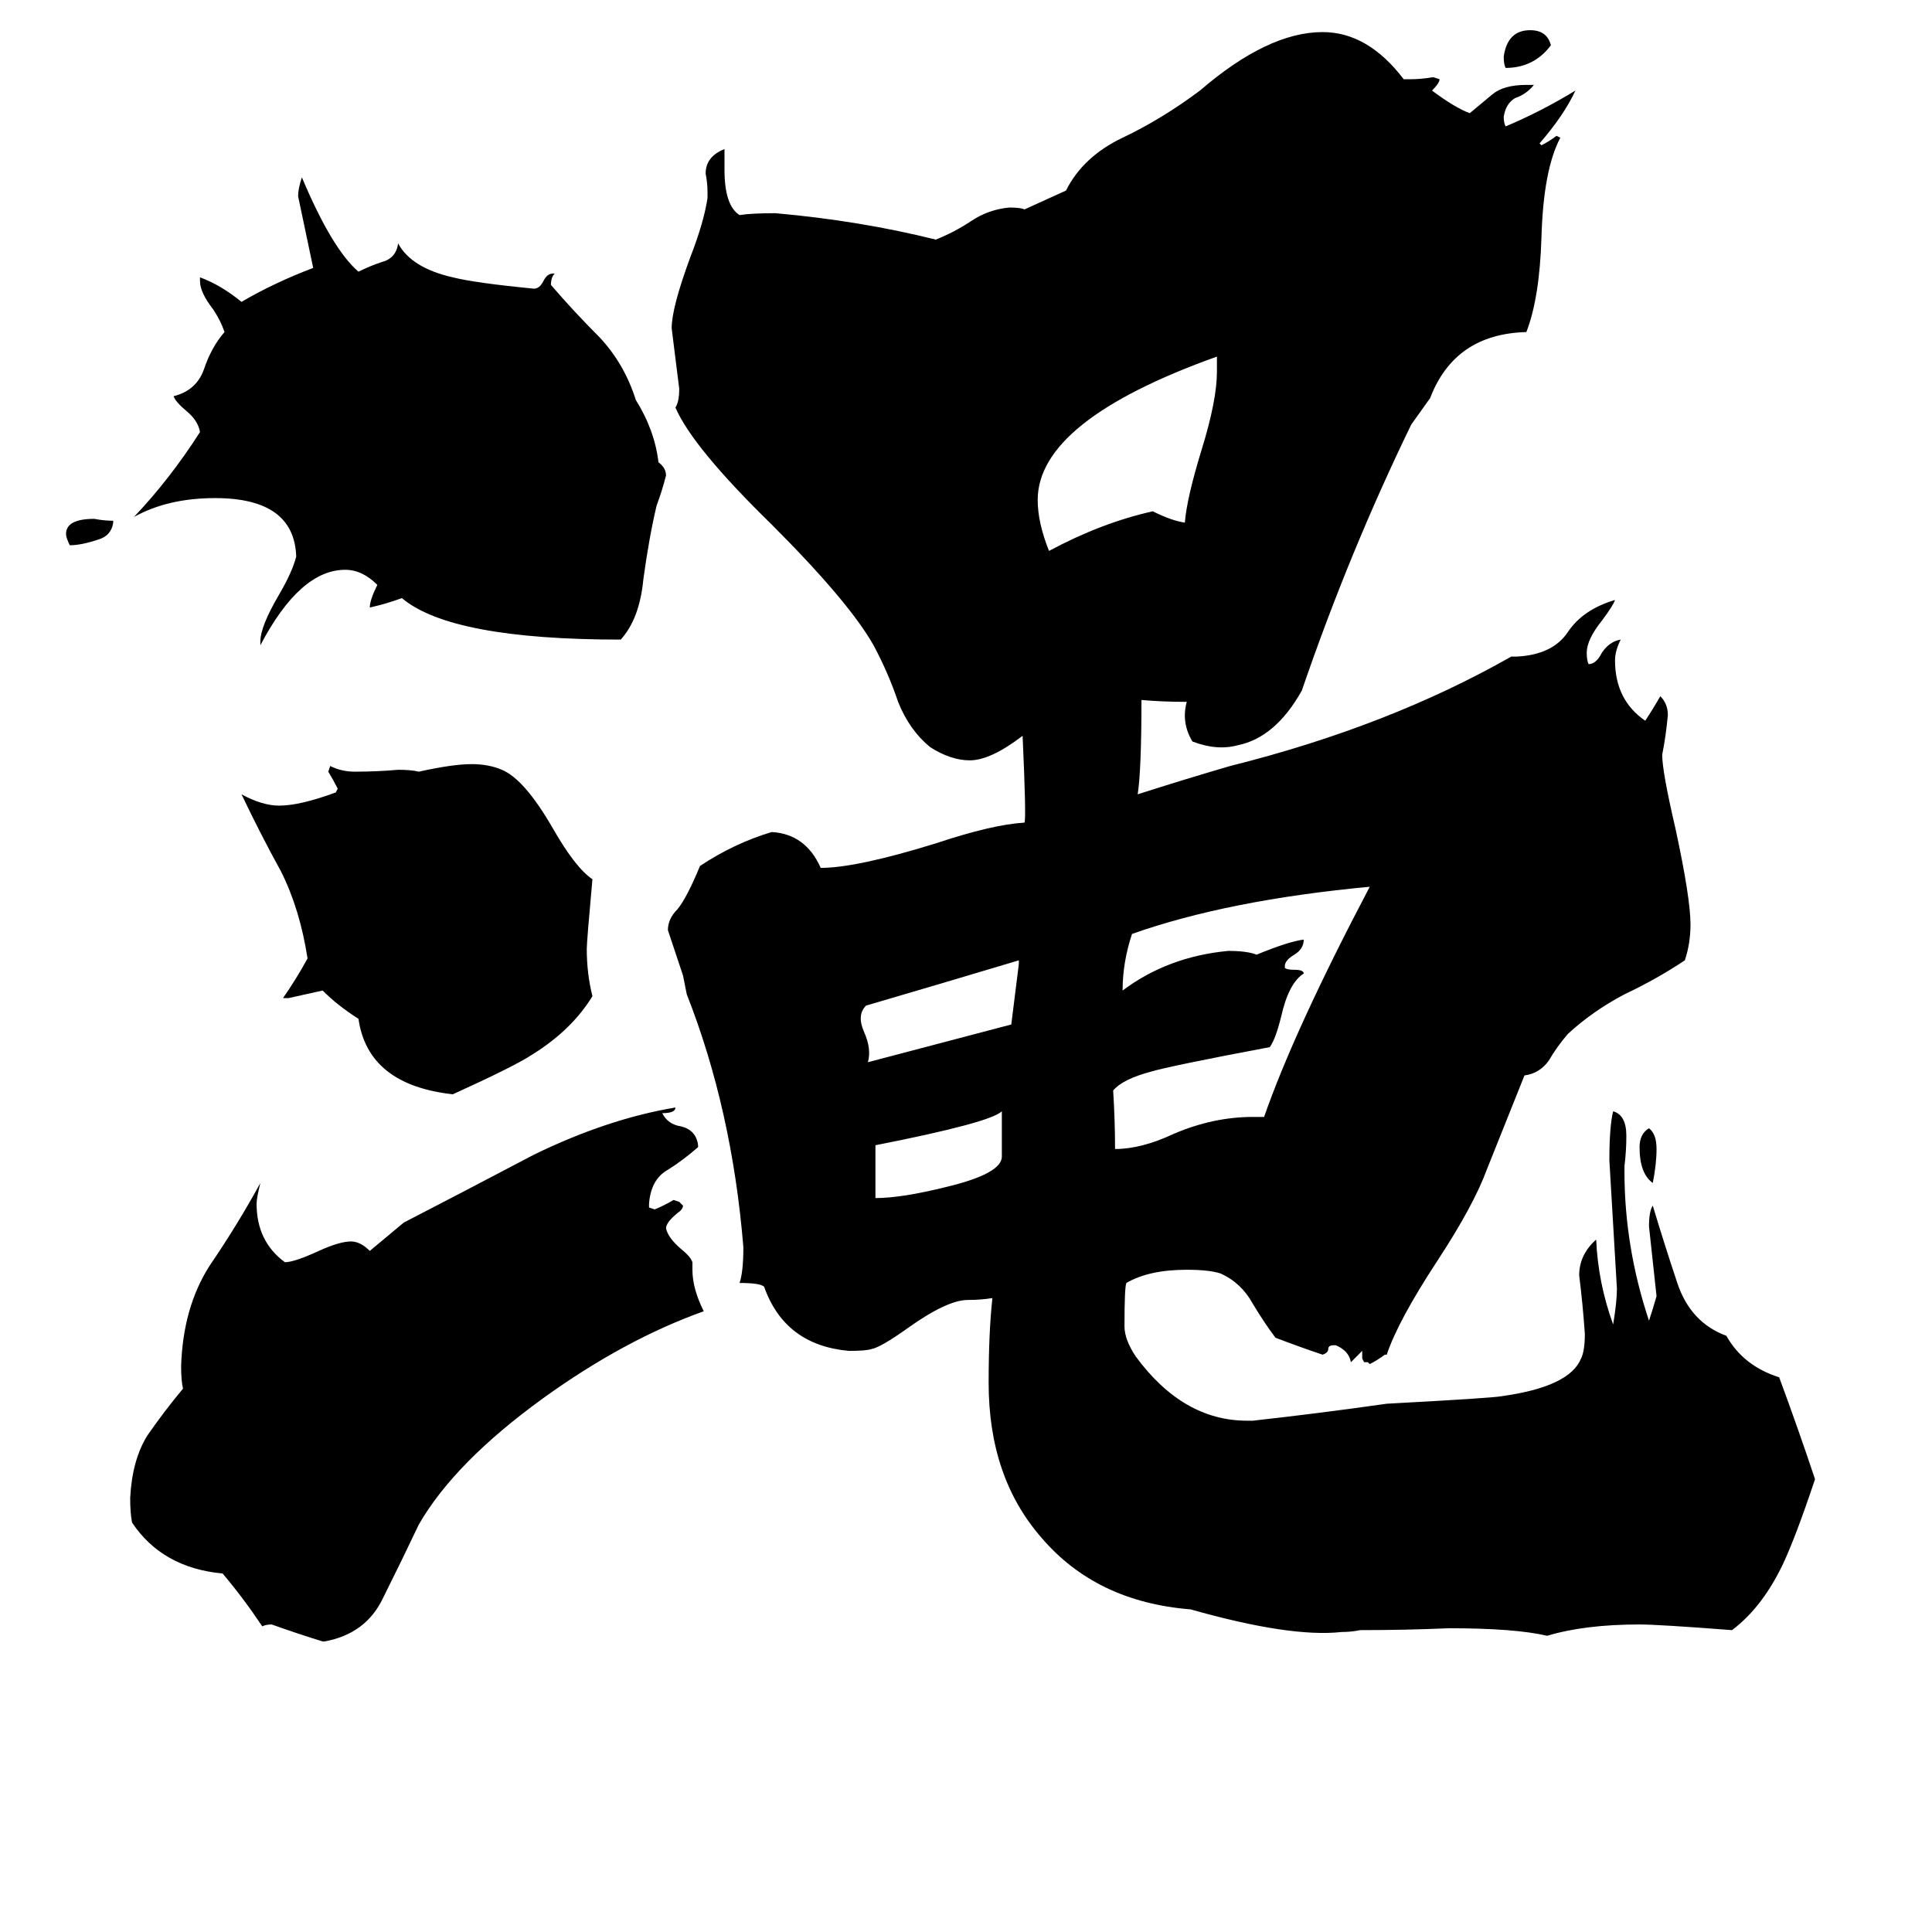 <svg xmlns="http://www.w3.org/2000/svg" viewBox="0 -800 1024 1024">
	<path fill="#000000" d="M60 -524V-523Q59 -516 52 -514Q43 -511 37 -511Q35 -515 35 -517Q35 -525 50 -525Q55 -524 60 -524ZM153 -271H150Q157 -281 163 -292Q159 -318 149 -338Q138 -358 128 -379Q139 -373 148 -373Q159 -373 178 -380L179 -382Q177 -386 174 -391L175 -394Q181 -391 188 -391Q200 -391 211 -392Q218 -392 222 -391Q240 -395 250 -395Q259 -395 266 -392Q278 -387 293 -361Q305 -340 314 -334Q311 -301 311 -297Q311 -284 314 -272Q303 -254 282 -241Q273 -235 240 -220Q195 -225 190 -260Q179 -267 171 -275Q162 -273 153 -271ZM214 -152Q245 -168 283 -188Q322 -207 358 -213Q358 -210 351 -210Q354 -204 361 -203Q369 -201 370 -193V-192Q362 -185 354 -180Q345 -175 344 -162V-160L347 -159Q352 -161 357 -164L360 -163L362 -161Q362 -159 359 -157Q353 -152 353 -149Q354 -144 361 -138Q366 -134 367 -131V-127Q367 -117 373 -105Q331 -90 288 -59Q241 -25 222 8Q213 27 203 47Q194 66 172 70H171Q158 66 144 61Q141 61 139 62Q129 47 118 34Q86 31 70 7Q69 2 69 -6Q70 -26 78 -39Q87 -52 97 -64Q96 -68 96 -76Q97 -107 111 -129Q126 -151 138 -173Q136 -165 136 -162Q136 -142 151 -131Q156 -131 169 -137Q180 -142 186 -142Q191 -142 196 -137ZM531 -187V-211Q525 -205 464 -193Q464 -179 464 -165Q478 -165 502 -171Q531 -178 531 -187ZM540 -289V-291Q500 -279 459 -267Q454 -262 458 -253Q462 -244 460 -237Q498 -247 536 -257Q538 -273 540 -289ZM726 -330Q651 -323 600 -305Q595 -290 595 -275Q619 -293 651 -296Q661 -296 666 -294Q683 -301 691 -302Q691 -297 686 -294Q681 -291 681 -288V-287Q682 -286 686 -286Q691 -286 691 -284Q683 -279 679 -261Q676 -249 673 -245Q620 -235 610 -232Q595 -228 590 -222Q591 -206 591 -191Q605 -191 622 -199Q643 -208 664 -208H670Q686 -254 726 -330ZM645 -603V-611Q550 -577 550 -535Q550 -523 556 -508Q584 -523 611 -529Q621 -524 628 -523Q629 -536 637 -562Q645 -588 645 -603ZM878 -191Q878 -183 876 -173Q869 -178 869 -192Q869 -199 874 -202Q878 -199 878 -191ZM822 -776Q813 -764 798 -764Q797 -766 797 -770Q799 -784 811 -784Q820 -784 822 -776ZM721 64Q716 65 711 65Q684 68 631 53Q581 49 552 15Q524 -17 524 -67Q524 -94 526 -112Q520 -111 513 -111Q502 -111 481 -96Q467 -86 462 -85Q459 -84 450 -84Q416 -87 405 -118Q403 -120 392 -120Q394 -126 394 -139Q388 -212 364 -273Q363 -278 362 -283Q358 -295 354 -307Q354 -313 359 -318Q364 -324 371 -341Q389 -353 409 -359Q427 -358 435 -340Q454 -340 496 -353Q526 -363 543 -364Q544 -366 542 -410Q525 -397 514 -397Q504 -397 493 -404Q482 -413 476 -428Q471 -443 463 -458Q450 -481 409 -522Q367 -563 358 -584Q360 -587 360 -594Q358 -610 356 -626Q356 -637 366 -664Q373 -682 375 -695V-698Q375 -703 374 -708Q374 -717 384 -721V-710Q384 -691 392 -686Q398 -687 411 -687Q456 -683 496 -673Q506 -677 515 -683Q524 -689 535 -690Q541 -690 543 -689L565 -699Q574 -717 595 -727Q616 -737 636 -752Q672 -783 701 -783Q725 -783 744 -758H747Q753 -758 759 -759H760L763 -758Q763 -756 759 -752Q771 -743 779 -740Q785 -745 791 -750Q797 -755 809 -755H813Q809 -750 803 -748Q798 -745 797 -738Q797 -735 798 -733Q817 -741 835 -752Q829 -739 816 -724L817 -723Q821 -725 825 -728L827 -727Q818 -710 817 -674Q816 -642 809 -624Q771 -623 758 -589L748 -575Q715 -507 690 -434Q676 -409 656 -405Q645 -402 632 -407Q626 -417 629 -428Q616 -428 605 -429Q605 -392 603 -379Q628 -387 652 -394Q736 -415 801 -452H804Q823 -453 831 -465Q839 -477 856 -482Q855 -479 849 -471Q841 -461 841 -454Q841 -450 842 -448Q846 -448 849 -454Q853 -460 859 -461Q856 -455 856 -450Q856 -429 872 -418Q876 -424 880 -431Q884 -427 884 -421Q883 -410 881 -400Q881 -391 888 -361Q896 -324 896 -310Q896 -300 893 -291Q878 -281 861 -273Q844 -264 831 -252Q825 -245 821 -238Q816 -231 808 -230L788 -180Q781 -161 762 -132Q741 -100 735 -82H734Q730 -79 726 -77L725 -78H723L722 -80V-84L716 -78Q715 -84 708 -87H707Q704 -87 704 -85Q704 -83 701 -82Q689 -86 676 -91Q670 -99 664 -109Q658 -120 647 -125Q641 -127 629 -127Q609 -127 597 -120Q596 -118 596 -97Q596 -90 602 -81Q627 -47 661 -47H664Q700 -51 735 -56Q791 -59 796 -60Q832 -65 838 -80Q840 -84 840 -93Q839 -108 837 -124Q837 -135 846 -143Q847 -120 855 -98Q857 -110 857 -117Q855 -151 853 -185Q853 -203 855 -211Q862 -209 862 -198Q862 -190 861 -182V-179Q861 -139 874 -100Q876 -106 878 -113Q876 -131 874 -150Q874 -158 876 -161Q882 -141 889 -120Q896 -99 915 -92Q924 -76 943 -70Q953 -43 962 -16Q952 14 945 29Q934 52 918 64Q879 61 869 61Q840 61 820 67Q803 63 768 63Q745 64 721 64ZM349 -555Q353 -552 353 -548Q351 -540 348 -532Q344 -515 341 -493Q339 -472 329 -461Q239 -461 213 -483Q205 -480 196 -478Q196 -482 200 -490Q192 -498 183 -498Q159 -498 138 -458V-460Q138 -468 148 -485Q155 -497 157 -505Q156 -536 114 -536Q89 -536 71 -526Q90 -546 106 -571Q105 -577 99 -582Q93 -587 92 -590Q104 -593 108 -604Q112 -616 119 -624Q117 -630 113 -636Q106 -645 106 -651V-653Q117 -649 128 -640Q145 -650 166 -658Q162 -677 158 -696Q158 -700 160 -706Q176 -668 190 -656Q196 -659 202 -661Q210 -663 211 -671Q218 -658 240 -653Q252 -650 283 -647Q286 -647 288 -651Q290 -655 293 -655H294Q292 -653 292 -649Q304 -635 318 -621Q331 -607 337 -588Q347 -572 349 -555Z"/>
</svg>
